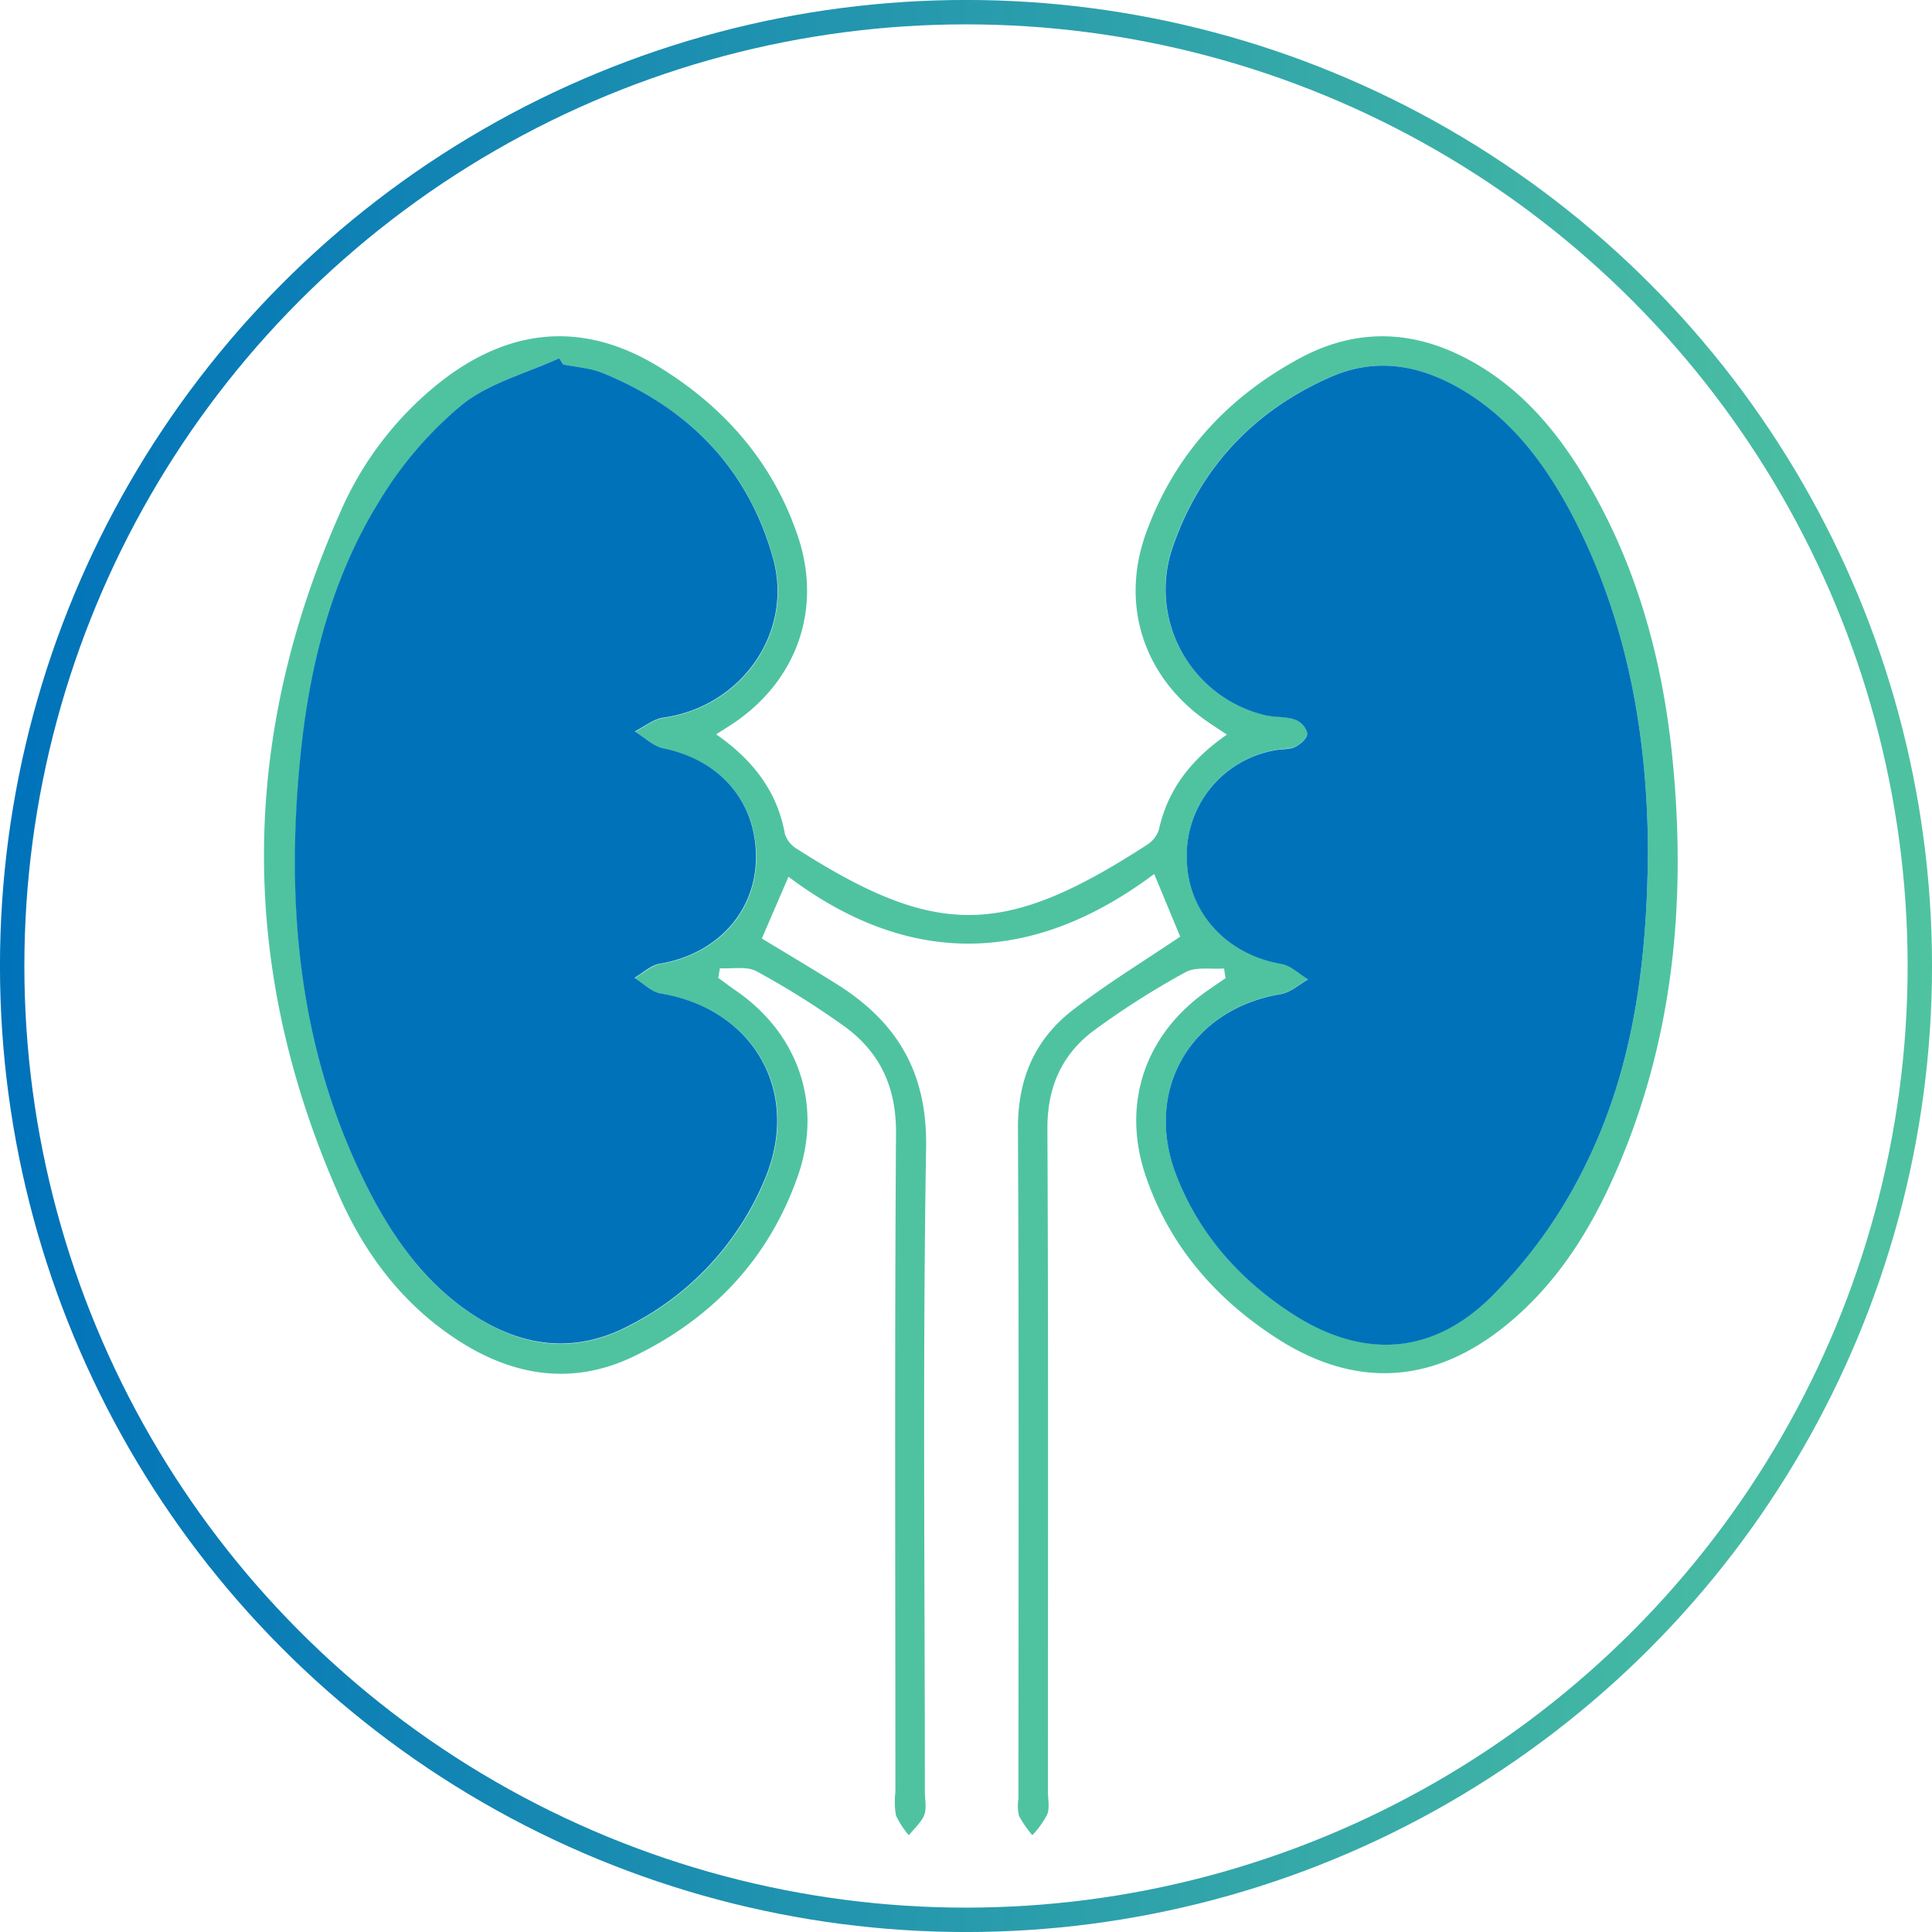 <svg id="Layer_1" data-name="Layer 1" xmlns="http://www.w3.org/2000/svg" xmlns:xlink="http://www.w3.org/1999/xlink" viewBox="0 0 312.8 312.8"><defs><style>.cls-1{fill:none;stroke-miterlimit:10;stroke-width:3.95px;stroke:url(#linear-gradient);}.cls-2{fill:#4fc3a0;}.cls-3{fill:#0072ba;}</style><linearGradient id="linear-gradient" x1="2" y1="159.6" x2="314.8" y2="159.6" gradientTransform="matrix(1, 0, 0, -1, -2, 316)" gradientUnits="userSpaceOnUse"><stop offset="0" stop-color="#0072ba"/><stop offset="1" stop-color="#4fc3a0"/></linearGradient></defs><circle class="cls-1" cx="156.4" cy="156.4" r="154.43"/><path class="cls-2" d="M193.08,153.65l-4.21-10.15c-19.41,14.54-39.37,15.37-59.21.45-1.57,3.65-2.88,6.66-4.31,10,4,2.43,8.18,4.9,12.29,7.49,9.65,6.11,14.5,14.23,14.3,26.33-.57,34.76-.2,69.55-.2,104.33,0,1.26.32,2.65-.1,3.76s-1.63,2.2-2.49,3.28a13.9,13.9,0,0,1-2.09-3.21,12.79,12.79,0,0,1-.09-3.77c0-35.57-.14-71.14.1-106.7.05-7.56-2.67-13.24-8.57-17.44a136.75,136.75,0,0,0-14-8.76c-1.6-.87-3.94-.37-5.94-.5l-.27,1.57c1,.7,1.9,1.41,2.88,2.08,10.06,6.93,14.06,18.37,10,30-4.66,13.32-13.73,22.93-26.34,29.09-9.82,4.81-19.38,3.43-28.39-2.31s-15.22-13.91-19.44-23.4c-16.36-36.81-16.33-73.81,0-110.64A54.44,54.44,0,0,1,74,63.3c11.24-8.45,23-9.15,34.9-1.77,10.53,6.52,18.33,15.49,22.3,27.36,3.89,11.61-.11,23.07-10.15,30-.88.61-1.79,1.17-3.1,2,6,4.19,9.9,9.26,11.14,16.18a4.49,4.49,0,0,0,2,2.41c22.61,14.43,33.58,14.23,56.63-.71a4.59,4.59,0,0,0,1.92-2.48c1.44-6.5,5.22-11.34,11-15.35-1.23-.82-2.11-1.39-3-2-10.25-7-14.3-18.61-10.19-30.36C192,75.81,200.58,66.4,212.45,60c9.79-5.27,19.46-4.49,28.86,1.1,7.53,4.49,12.95,11,17.38,18.44,8.17,13.69,12.34,28.7,14,44.4,2.49,24,.28,47.35-9.86,69.55-4,8.71-9.17,16.6-16.63,22.78-11.89,9.85-24.67,10.72-37.61,2.32-9.8-6.36-17.2-14.86-21.05-26.06-4.07-11.84-.13-23.26,10.22-30.33l2.66-1.83-.24-1.57c-2.11.16-4.58-.32-6.27.62a132,132,0,0,0-14.76,9.39c-5.24,3.89-7.61,9.21-7.57,16,.17,35.72.08,71.45.08,107.17,0,1.27.31,2.65-.1,3.77a15,15,0,0,1-2.42,3.38,17.93,17.93,0,0,1-2.17-3.16,7.71,7.71,0,0,1-.08-2.81c0-36.2.1-72.4-.08-108.6,0-7.95,2.76-14.28,8.84-19C181.09,161.36,187,157.74,193.08,153.65Zm75.73-14.28c-.13-18.38-3.31-37.22-12.66-54.63-4.16-7.74-9.35-14.67-17-19.35-6.82-4.17-14.1-5.7-21.7-2.38-12.34,5.4-21,14.53-25.49,27.19A20.94,20.94,0,0,0,207,117.8c1.53.34,3.2.17,4.66.67a3.22,3.22,0,0,1,2,2.18c0,.73-1,1.79-1.87,2.21s-2.16.35-3.24.56a17.26,17.26,0,0,0-14.38,17.89c.21,8.47,6.52,15.23,15.28,16.73,1.55.26,2.91,1.64,4.35,2.5-1.47.82-2.87,2.12-4.44,2.38-14.55,2.43-22.25,15.55-16.89,29.35,3.66,9.43,10.1,16.72,18.49,22.23,11.19,7.35,22.37,7.12,32.08-2.16a78.21,78.21,0,0,0,14.78-20C266.26,176.25,268.71,158.56,268.81,139.37ZM93.17,61l-.63-1c-5.34,2.45-11.4,4-15.83,7.59A61.86,61.86,0,0,0,63.62,82.93c-7.82,12.54-11.42,26.66-12.9,41.24-2.55,25-.22,49.22,11.7,71.84,4.1,7.78,9.35,14.67,17,19.39,8,5,16.32,5.66,24.74,1.13a46.56,46.56,0,0,0,21.89-24c5.62-14-2.14-27.17-17-29.63-1.52-.25-2.85-1.67-4.27-2.55,1.37-.79,2.66-2,4.11-2.28,9.11-1.52,15.41-8.26,15.55-16.95.15-9.16-5.75-16-15-17.92-1.66-.33-3.08-1.8-4.61-2.74,1.55-.77,3-2,4.65-2.24,12.54-1.75,21.13-13.73,17.7-25.91-4.06-14.45-13.7-24.23-27.52-29.86C97.6,61.62,95.32,61.48,93.17,61Z" transform="translate(-2 -2)"/><path class="cls-3" d="M268.81,139.37c-.1,19.19-2.55,36.88-11,53a78.21,78.21,0,0,1-14.78,20c-9.71,9.28-20.89,9.51-32.08,2.16-8.39-5.51-14.83-12.8-18.49-22.23-5.36-13.8,2.34-26.92,16.89-29.35,1.57-.26,3-1.56,4.44-2.38-1.44-.86-2.8-2.24-4.35-2.5-8.76-1.5-15.07-8.26-15.28-16.73a17.26,17.26,0,0,1,14.38-17.89c1.08-.21,2.3-.08,3.24-.56s1.91-1.48,1.87-2.21a3.22,3.22,0,0,0-2-2.18c-1.46-.5-3.13-.33-4.66-.67A20.94,20.94,0,0,1,192,90.2c4.48-12.66,13.15-21.79,25.49-27.19,7.6-3.32,14.88-1.79,21.7,2.38,7.64,4.68,12.83,11.61,17,19.35C265.5,102.15,268.68,121,268.81,139.37Z" transform="translate(-2 -2)"/><path class="cls-3" d="M93.17,61c2.15.45,4.43.59,6.44,1.41,13.82,5.63,23.46,15.41,27.52,29.86,3.43,12.18-5.16,24.16-17.7,25.91-1.62.23-3.1,1.47-4.65,2.24,1.53.94,3,2.41,4.61,2.74,9.27,1.89,15.17,8.76,15,17.92-.14,8.69-6.44,15.43-15.55,16.95-1.45.24-2.74,1.49-4.11,2.28,1.42.88,2.75,2.3,4.27,2.55,14.85,2.46,22.61,15.66,17,29.63a46.56,46.56,0,0,1-21.89,24c-8.42,4.53-16.74,3.83-24.74-1.13-7.61-4.72-12.86-11.61-17-19.39-11.92-22.62-14.25-46.88-11.7-71.84,1.48-14.58,5.08-28.7,12.9-41.24A61.86,61.86,0,0,1,76.71,67.59C81.14,64,87.2,62.45,92.54,60Z" transform="translate(-2 -2)"/></svg>